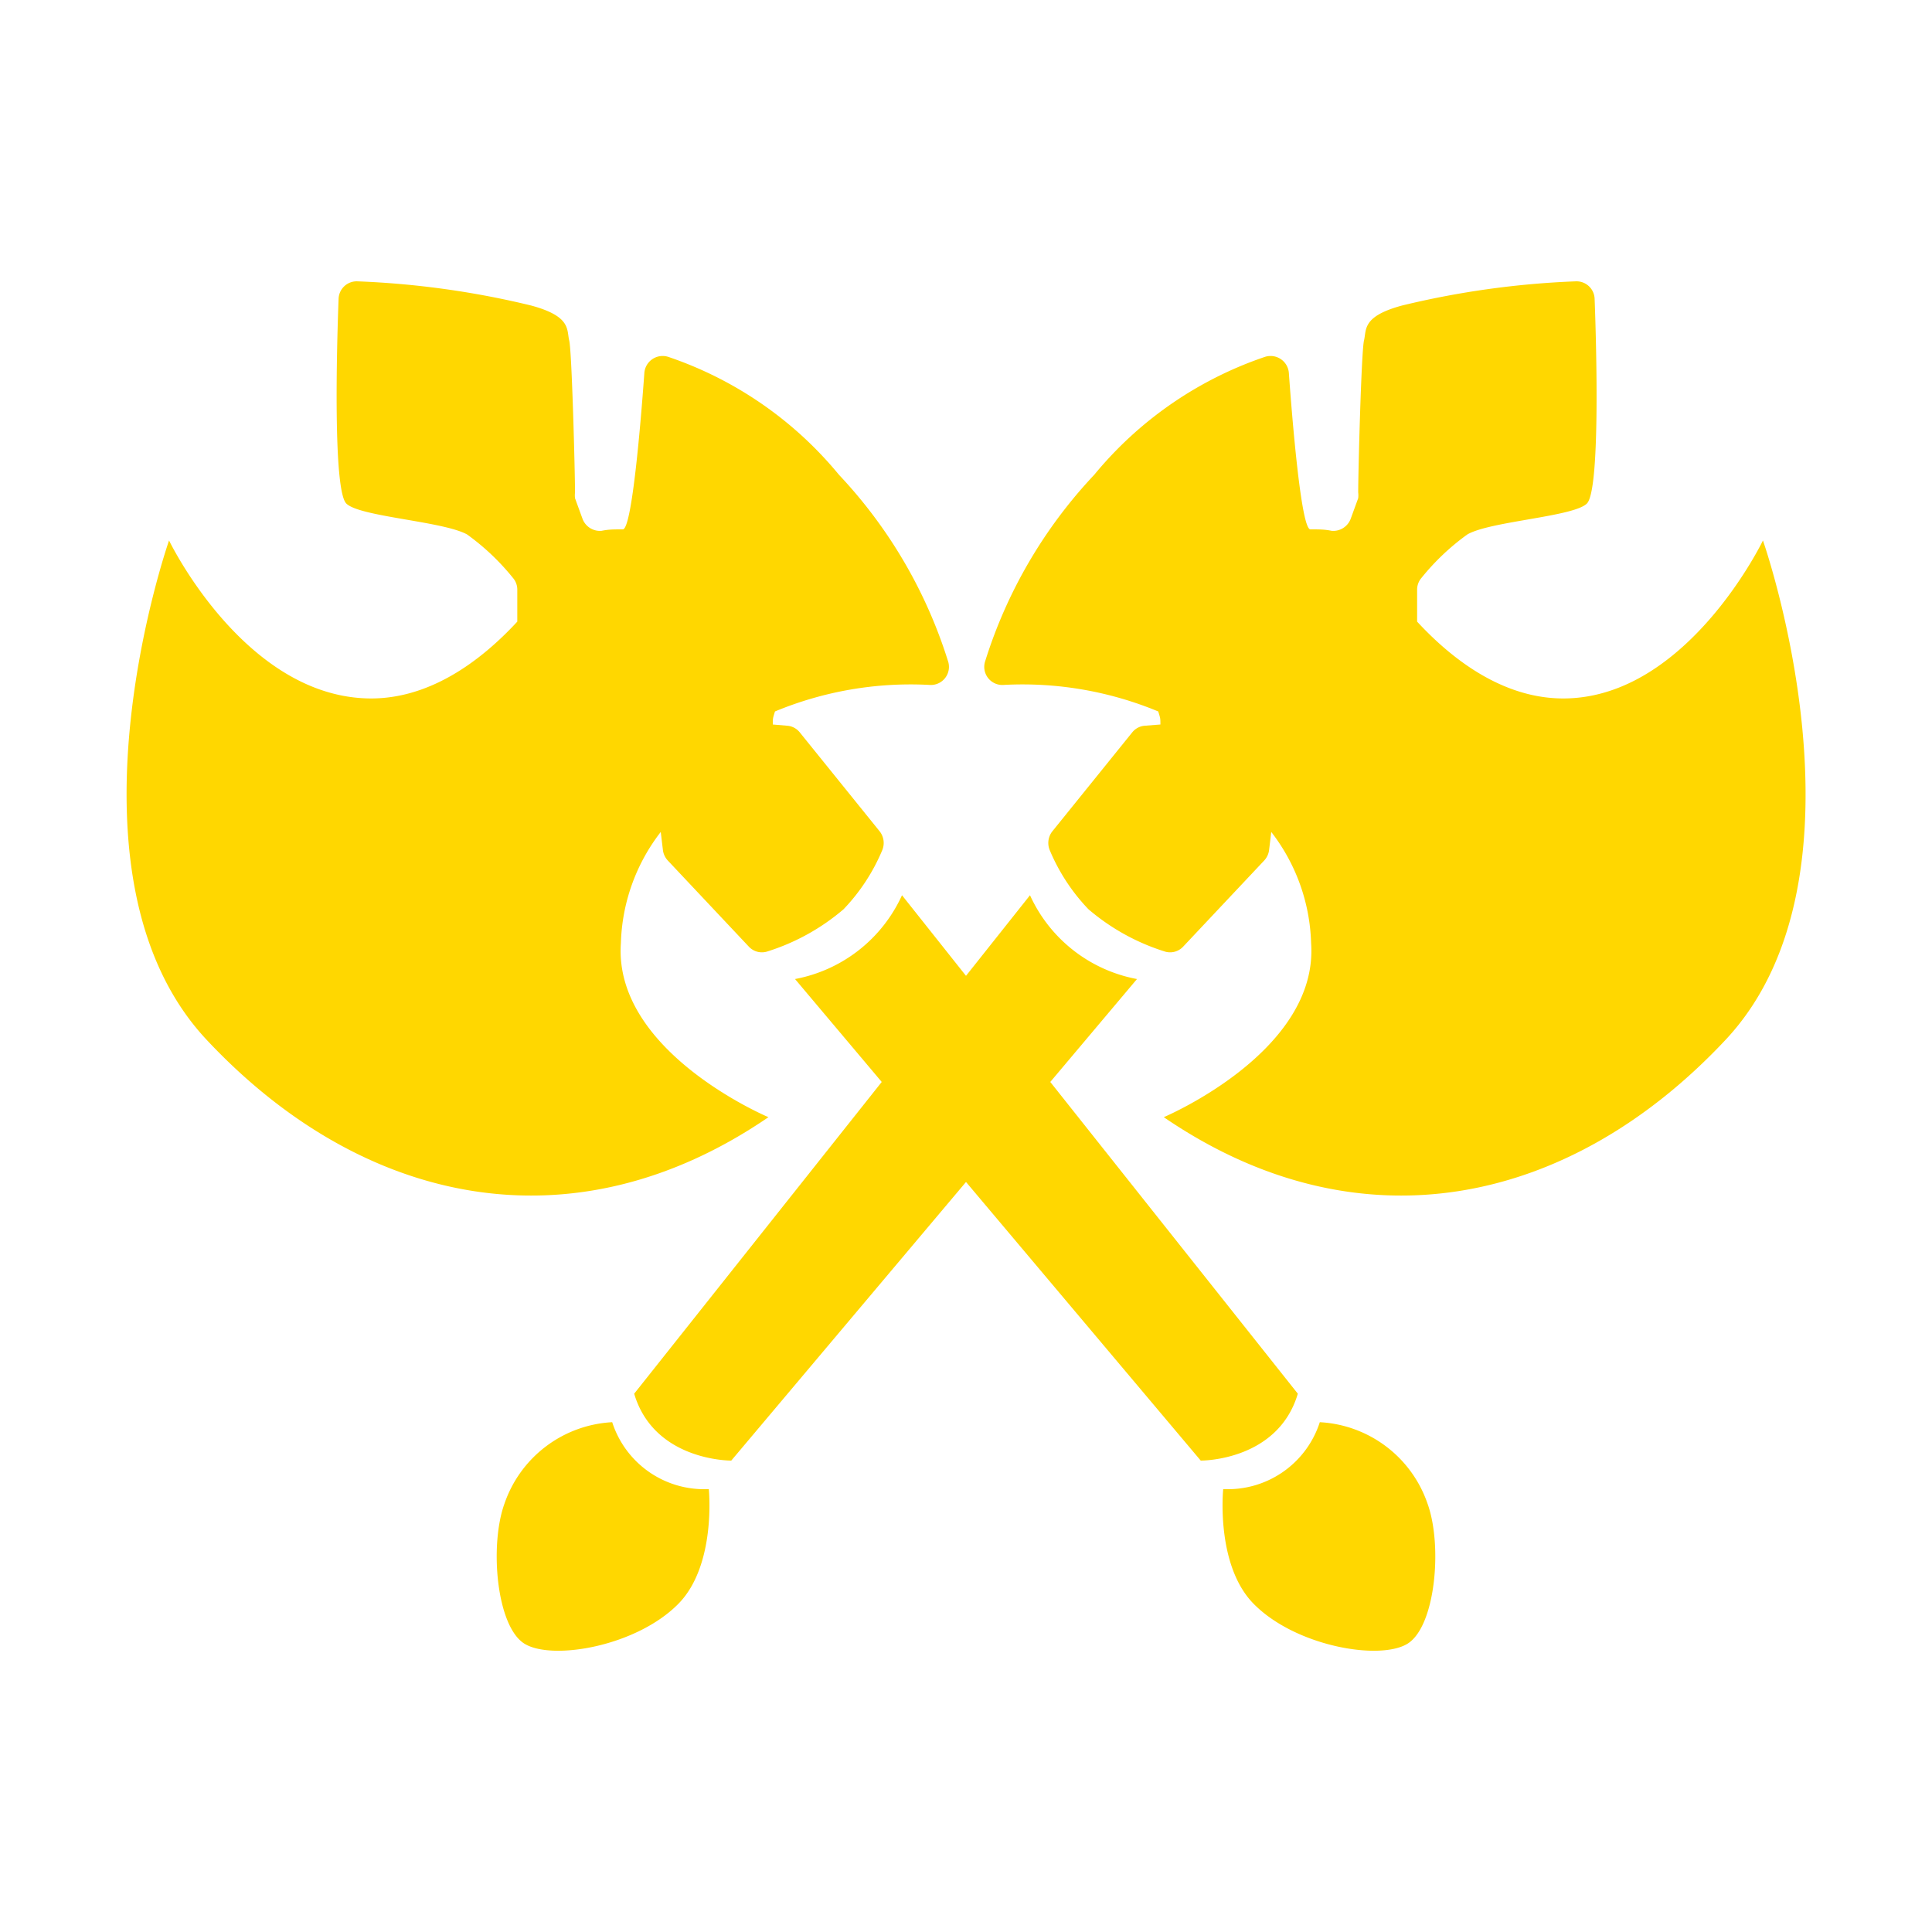 <svg id="Layer_1" data-name="Layer 1" xmlns="http://www.w3.org/2000/svg" viewBox="0 0 80 80"><defs><style>.cls-1{fill:gold;}</style></defs><path class="cls-1" d="M25.71,39.05a7.87,7.87,0,0,1,1.65-4.6l.09.75a.78.78,0,0,0,.2.43L31,39.19a.74.74,0,0,0,.8.2,9,9,0,0,0,3.13-1.74,8,8,0,0,0,1.6-2.44.78.78,0,0,0-.1-.78l-3.31-4.1a.74.74,0,0,0-.53-.28L32,30c0-.26,0-.25.09-.54a14.65,14.65,0,0,1,6.38-1.1.75.75,0,0,0,.78-1,19.92,19.92,0,0,0-4.51-7.7,15.66,15.66,0,0,0-7.06-4.88.76.76,0,0,0-1,.68c-.14,1.94-.51,6.46-.89,6.46s-.59,0-.88.06a.77.77,0,0,1-.79-.5l-.31-.85a1,1,0,0,1,0-.24c0-.85-.13-5.84-.24-6.29s.09-1-1.58-1.45a36.32,36.32,0,0,0-7.18-1,.75.75,0,0,0-.79.73c-.08,2.1-.23,7.92.32,8.47s4,.73,5,1.28a9.76,9.76,0,0,1,1.9,1.8.74.74,0,0,1,.18.49v1.32c-1.48,1.6-3.72,3.34-6.42,3.17C10,28.61,7,22.38,7,22.38S2.15,36.22,8.56,43.06s15.13,8.76,23.26,3.2C31.82,46.26,25.39,43.56,25.71,39.05Z"></path><path class="cls-1" d="M53.74,57.71,37.35,37.07a6.1,6.1,0,0,1-4.43,3.47l16.8,19.94S52.91,60.51,53.74,57.71Z"></path><path class="cls-1" d="M51.9,66.4c1.72,1.76,5.2,2.37,6.37,1.67s1.47-4.07.84-5.81a5,5,0,0,0-4.46-3.37,4,4,0,0,1-4,2.77S50.33,64.79,51.9,66.4Z"></path><path class="cls-1" d="M54.29,39.05a7.87,7.87,0,0,0-1.65-4.6l-.09.75a.78.78,0,0,1-.2.43L49,39.19a.74.74,0,0,1-.8.2,9,9,0,0,1-3.13-1.74,8,8,0,0,1-1.6-2.44.78.78,0,0,1,.1-.78l3.31-4.1a.74.74,0,0,1,.53-.28l.64-.05c0-.26,0-.25-.09-.54a14.65,14.65,0,0,0-6.38-1.1.75.75,0,0,1-.78-1,19.92,19.92,0,0,1,4.51-7.7,15.66,15.66,0,0,1,7.06-4.88.76.76,0,0,1,1,.68c.14,1.94.51,6.46.89,6.46s.59,0,.88.06a.77.77,0,0,0,.79-.5l.31-.85a1,1,0,0,0,0-.24c0-.85.13-5.84.24-6.29s-.09-1,1.58-1.45a36.32,36.32,0,0,1,7.18-1,.75.75,0,0,1,.79.73c.08,2.1.23,7.92-.32,8.47s-4,.73-4.95,1.28a9.76,9.76,0,0,0-1.9,1.8.74.74,0,0,0-.18.49v1.32c1.48,1.6,3.72,3.34,6.42,3.17C70,28.61,73,22.38,73,22.38s4.86,13.84-1.55,20.68-15.13,8.76-23.26,3.2C48.18,46.26,54.61,43.56,54.29,39.05Z"></path><path class="cls-1" d="M26.26,57.71,42.65,37.07a6.1,6.1,0,0,0,4.43,3.47L30.28,60.48S27.09,60.51,26.26,57.71Z"></path><path class="cls-1" d="M28.1,66.4c-1.72,1.76-5.2,2.37-6.37,1.67s-1.47-4.07-.84-5.81a5,5,0,0,1,4.46-3.37,4,4,0,0,0,4,2.77S29.67,64.79,28.1,66.4Z"></path></svg>